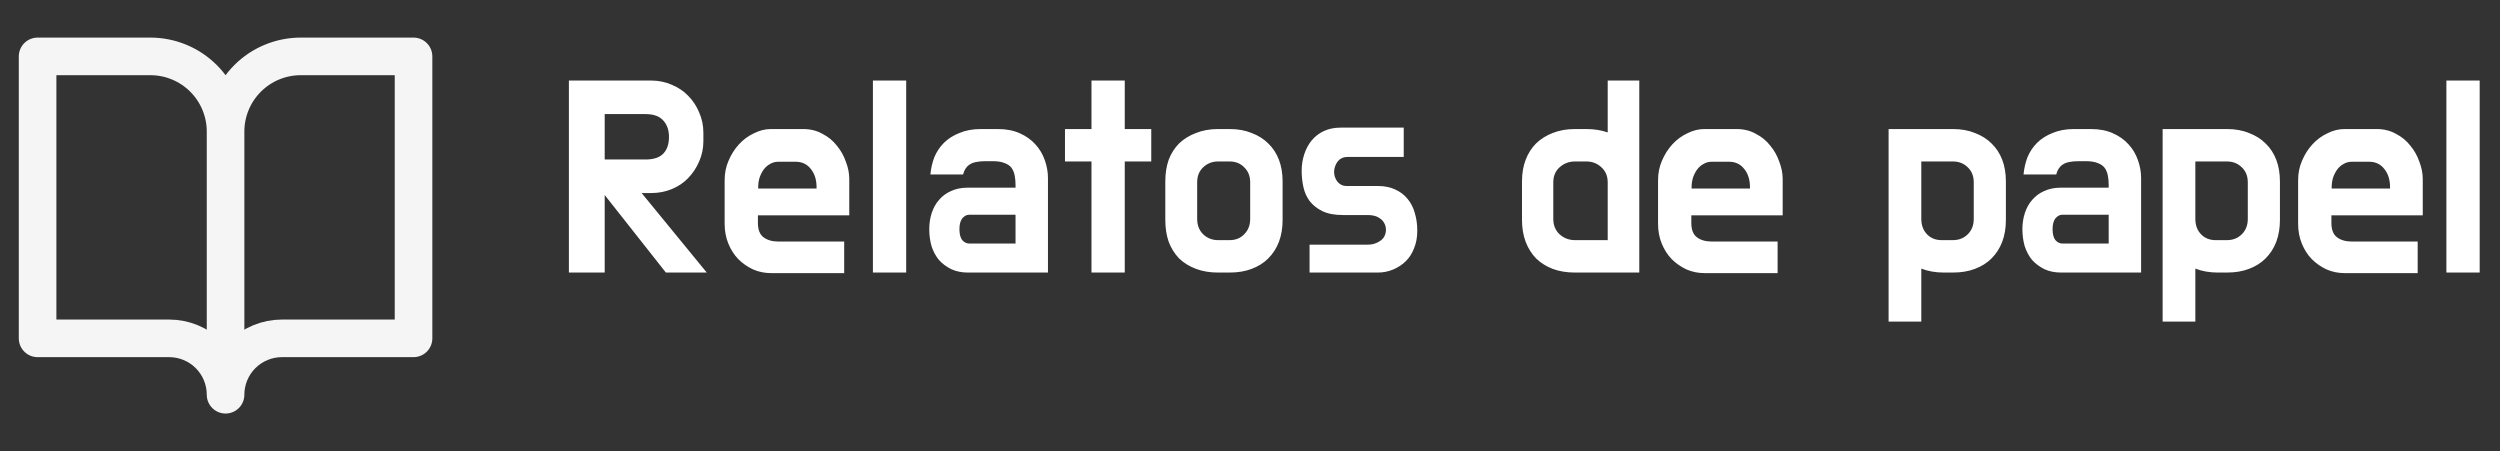 <svg width="266" height="48" viewBox="0 0 266 48" fill="none" xmlns="http://www.w3.org/2000/svg">
<rect x="0" y="0" width="266" height="48" fill="#333333" stroke="none"/>
<path d="M24 14C24 11.878 23.157 9.843 21.657 8.343C20.157 6.843 18.122 6 16 6H4V36H18C19.591 36 21.117 36.632 22.243 37.757C23.368 38.883 24 40.409 24 42M24 14V42M24 14C24 11.878 24.843 9.843 26.343 8.343C27.843 6.843 29.878 6 32 6H44V36H30C28.409 36 26.883 36.632 25.757 37.757C24.632 38.883 24 40.409 24 42" stroke="#F5F5F5" stroke-width="4" stroke-linecap="round" stroke-linejoin="round"/>
<path d="M64.34 20.75V29H60.53V8.57H69.29C70.07 8.57 70.8 8.72 71.48 9.02C72.16 9.3 72.74 9.69 73.22 10.19C73.72 10.69 74.11 11.28 74.39 11.96C74.69 12.64 74.84 13.36 74.84 14.12V15.02C74.84 15.78 74.69 16.5 74.39 17.18C74.11 17.84 73.72 18.43 73.22 18.95C72.74 19.45 72.16 19.84 71.48 20.12C70.8 20.4 70.07 20.54 69.29 20.54H68.27L75.2 29H70.85L64.34 20.75ZM64.34 12.14V16.97H68.69C69.55 16.97 70.18 16.76 70.58 16.34C70.98 15.92 71.18 15.33 71.18 14.57C71.18 13.85 70.98 13.27 70.58 12.83C70.18 12.37 69.55 12.14 68.69 12.14H64.34ZM77.102 19.16C77.102 18.42 77.242 17.73 77.522 17.09C77.802 16.43 78.172 15.85 78.632 15.35C79.092 14.85 79.622 14.46 80.222 14.18C80.822 13.88 81.422 13.73 82.022 13.73H85.442C86.222 13.73 86.912 13.9 87.512 14.24C88.132 14.56 88.642 14.98 89.042 15.5C89.462 16 89.782 16.57 90.002 17.21C90.242 17.83 90.362 18.44 90.362 19.04V22.91H80.642V23.72C80.642 24.44 80.842 24.95 81.242 25.25C81.642 25.55 82.172 25.7 82.832 25.7H89.822V29.06H82.052C81.372 29.06 80.732 28.93 80.132 28.67C79.532 28.39 79.002 28.02 78.542 27.56C78.102 27.1 77.752 26.55 77.492 25.91C77.232 25.27 77.102 24.57 77.102 23.81V19.16ZM80.672 20.06H86.882V19.91C86.882 19.13 86.682 18.49 86.282 17.99C85.882 17.47 85.342 17.21 84.662 17.21H82.802C82.482 17.21 82.192 17.29 81.932 17.45C81.672 17.59 81.452 17.78 81.272 18.02C81.092 18.26 80.942 18.55 80.822 18.89C80.722 19.21 80.672 19.55 80.672 19.91V20.06ZM92.878 8.57H96.418V29H92.878V8.57ZM98.993 18.56C99.053 17.92 99.193 17.31 99.413 16.73C99.653 16.15 99.993 15.64 100.433 15.2C100.873 14.76 101.423 14.41 102.083 14.15C102.743 13.87 103.503 13.73 104.363 13.73H106.163C107.063 13.73 107.843 13.88 108.503 14.18C109.183 14.48 109.743 14.88 110.183 15.38C110.623 15.86 110.953 16.42 111.173 17.06C111.393 17.68 111.503 18.31 111.503 18.95V29H102.983C102.323 29 101.733 28.88 101.213 28.64C100.693 28.38 100.253 28.05 99.893 27.65C99.553 27.23 99.293 26.74 99.113 26.18C98.953 25.62 98.873 25.02 98.873 24.38C98.873 23.76 98.963 23.18 99.143 22.64C99.323 22.1 99.583 21.64 99.923 21.26C100.263 20.86 100.683 20.55 101.183 20.33C101.703 20.09 102.283 19.97 102.923 19.97H108.053V19.67C108.053 19.31 108.023 18.98 107.963 18.68C107.903 18.36 107.793 18.09 107.633 17.87C107.473 17.65 107.233 17.48 106.913 17.36C106.593 17.22 106.163 17.15 105.623 17.15H104.873C104.073 17.15 103.503 17.27 103.163 17.51C102.823 17.73 102.593 18.08 102.473 18.56H98.993ZM102.083 24.38C102.083 24.9 102.183 25.29 102.383 25.55C102.603 25.79 102.843 25.91 103.103 25.91H108.053V22.85H103.103C102.843 22.85 102.603 22.98 102.383 23.24C102.183 23.5 102.083 23.88 102.083 24.38ZM113.314 13.73H116.134V8.57H119.674V13.73H122.494V17.18H119.674V29H116.134V17.18H113.314V13.73ZM130.829 13.73C131.709 13.73 132.489 13.87 133.169 14.15C133.869 14.41 134.459 14.78 134.939 15.26C135.439 15.74 135.819 16.32 136.079 17C136.339 17.68 136.469 18.45 136.469 19.31V23.42C136.469 24.26 136.339 25.03 136.079 25.73C135.819 26.41 135.439 27 134.939 27.5C134.459 27.98 133.869 28.35 133.169 28.61C132.489 28.87 131.709 29 130.829 29H129.599C128.739 29 127.959 28.87 127.259 28.61C126.559 28.35 125.959 27.98 125.459 27.5C124.979 27 124.609 26.41 124.349 25.73C124.109 25.03 123.989 24.26 123.989 23.42V19.31C123.989 18.45 124.109 17.68 124.349 17C124.609 16.32 124.979 15.74 125.459 15.26C125.959 14.78 126.559 14.41 127.259 14.15C127.959 13.87 128.739 13.73 129.599 13.73H130.829ZM129.599 17.18C128.979 17.18 128.449 17.39 128.009 17.81C127.589 18.21 127.379 18.74 127.379 19.4V23.3C127.379 23.96 127.589 24.5 128.009 24.92C128.449 25.34 128.979 25.55 129.599 25.55H130.829C131.469 25.55 131.989 25.34 132.389 24.92C132.809 24.5 133.019 23.96 133.019 23.3V19.4C133.019 18.74 132.809 18.21 132.389 17.81C131.989 17.39 131.469 17.18 130.829 17.18H129.599ZM149.357 16.7H143.387C143.127 16.7 142.907 16.75 142.727 16.85C142.567 16.93 142.427 17.05 142.307 17.21C142.187 17.37 142.097 17.55 142.037 17.75C141.977 17.93 141.947 18.11 141.947 18.29C141.947 18.67 142.067 19.02 142.307 19.34C142.567 19.64 142.877 19.79 143.237 19.79H146.597C147.297 19.79 147.907 19.91 148.427 20.15C148.967 20.39 149.407 20.72 149.747 21.14C150.107 21.56 150.367 22.06 150.527 22.64C150.707 23.22 150.797 23.84 150.797 24.5V24.59C150.797 25.25 150.687 25.85 150.467 26.39C150.267 26.93 149.977 27.39 149.597 27.77C149.217 28.15 148.767 28.45 148.247 28.67C147.727 28.89 147.177 29 146.597 29H139.337V26.03H145.577C146.037 26.03 146.457 25.9 146.837 25.64C147.237 25.38 147.447 24.99 147.467 24.47V24.5C147.467 24.2 147.407 23.95 147.287 23.75C147.187 23.55 147.047 23.39 146.867 23.27C146.687 23.13 146.487 23.03 146.267 22.97C146.047 22.91 145.817 22.88 145.577 22.88H142.877C141.997 22.88 141.267 22.74 140.687 22.46C140.127 22.18 139.677 21.82 139.337 21.38C139.017 20.94 138.797 20.44 138.677 19.88C138.557 19.32 138.497 18.75 138.497 18.17C138.497 17.57 138.587 16.99 138.767 16.43C138.947 15.87 139.207 15.38 139.547 14.96C139.907 14.52 140.347 14.18 140.867 13.94C141.387 13.7 141.977 13.58 142.637 13.58H149.357V16.7ZM167.58 29C166.7 29 165.91 28.87 165.21 28.61C164.53 28.35 163.94 27.98 163.44 27.5C162.96 27 162.59 26.41 162.33 25.73C162.07 25.03 161.94 24.26 161.94 23.42V19.31C161.94 18.45 162.07 17.68 162.33 17C162.59 16.32 162.96 15.74 163.44 15.26C163.94 14.78 164.53 14.41 165.21 14.15C165.91 13.87 166.7 13.73 167.58 13.73H168.78C169.62 13.73 170.38 13.85 171.06 14.09V8.57H174.42V29H167.58ZM171.06 25.55V19.4C171.06 18.74 170.84 18.21 170.4 17.81C169.96 17.39 169.42 17.18 168.78 17.18H167.58C166.94 17.18 166.39 17.39 165.93 17.81C165.49 18.21 165.27 18.74 165.27 19.4V23.3C165.27 23.96 165.49 24.5 165.93 24.92C166.39 25.34 166.94 25.55 167.58 25.55H171.06ZM176.417 19.16C176.417 18.42 176.557 17.73 176.837 17.09C177.117 16.43 177.487 15.85 177.947 15.35C178.407 14.85 178.937 14.46 179.537 14.18C180.137 13.88 180.737 13.73 181.337 13.73H184.757C185.537 13.73 186.227 13.9 186.827 14.24C187.447 14.56 187.957 14.98 188.357 15.5C188.777 16 189.097 16.57 189.317 17.21C189.557 17.83 189.677 18.44 189.677 19.04V22.91H179.957V23.72C179.957 24.44 180.157 24.95 180.557 25.25C180.957 25.55 181.487 25.7 182.147 25.7H189.137V29.06H181.367C180.687 29.06 180.047 28.93 179.447 28.67C178.847 28.39 178.317 28.02 177.857 27.56C177.417 27.1 177.067 26.55 176.807 25.91C176.547 25.27 176.417 24.57 176.417 23.81V19.16ZM179.987 20.06H186.197V19.91C186.197 19.13 185.997 18.49 185.597 17.99C185.197 17.47 184.657 17.21 183.977 17.21H182.117C181.797 17.21 181.507 17.29 181.247 17.45C180.987 17.59 180.767 17.78 180.587 18.02C180.407 18.26 180.257 18.55 180.137 18.89C180.037 19.21 179.987 19.55 179.987 19.91V20.06ZM207.787 13.73C208.667 13.73 209.447 13.87 210.127 14.15C210.827 14.41 211.417 14.78 211.897 15.26C212.397 15.74 212.777 16.32 213.037 17C213.297 17.68 213.427 18.45 213.427 19.31V23.42C213.427 24.26 213.297 25.03 213.037 25.73C212.777 26.41 212.397 27 211.897 27.5C211.417 27.98 210.827 28.35 210.127 28.61C209.447 28.87 208.667 29 207.787 29H206.827C205.947 29 205.147 28.86 204.427 28.58V34.22H200.947V13.73H207.787ZM204.427 17.18V23.3C204.427 23.96 204.627 24.5 205.027 24.92C205.427 25.34 205.947 25.55 206.587 25.55H207.787C208.427 25.55 208.957 25.34 209.377 24.92C209.797 24.5 210.007 23.96 210.007 23.3V19.4C210.007 18.74 209.797 18.21 209.377 17.81C208.957 17.39 208.427 17.18 207.787 17.18H204.427ZM215.304 18.56C215.364 17.92 215.504 17.31 215.724 16.73C215.964 16.15 216.304 15.64 216.744 15.2C217.184 14.76 217.734 14.41 218.394 14.15C219.054 13.87 219.814 13.73 220.674 13.73H222.474C223.374 13.73 224.154 13.88 224.814 14.18C225.494 14.48 226.054 14.88 226.494 15.38C226.934 15.86 227.264 16.42 227.484 17.06C227.704 17.68 227.814 18.31 227.814 18.95V29H219.294C218.634 29 218.044 28.88 217.524 28.64C217.004 28.38 216.564 28.05 216.204 27.65C215.864 27.23 215.604 26.74 215.424 26.18C215.264 25.62 215.184 25.02 215.184 24.38C215.184 23.76 215.274 23.18 215.454 22.64C215.634 22.1 215.894 21.64 216.234 21.26C216.574 20.86 216.994 20.55 217.494 20.33C218.014 20.09 218.594 19.97 219.234 19.97H224.364V19.67C224.364 19.31 224.334 18.98 224.274 18.68C224.214 18.36 224.104 18.09 223.944 17.87C223.784 17.65 223.544 17.48 223.224 17.36C222.904 17.22 222.474 17.15 221.934 17.15H221.184C220.384 17.15 219.814 17.27 219.474 17.51C219.134 17.73 218.904 18.08 218.784 18.56H215.304ZM218.394 24.38C218.394 24.9 218.494 25.29 218.694 25.55C218.914 25.79 219.154 25.91 219.414 25.91H224.364V22.85H219.414C219.154 22.85 218.914 22.98 218.694 23.24C218.494 23.5 218.394 23.88 218.394 24.38ZM236.945 13.73C237.825 13.73 238.605 13.87 239.285 14.15C239.985 14.41 240.575 14.78 241.055 15.26C241.555 15.74 241.935 16.32 242.195 17C242.455 17.68 242.585 18.45 242.585 19.31V23.42C242.585 24.26 242.455 25.03 242.195 25.73C241.935 26.41 241.555 27 241.055 27.5C240.575 27.98 239.985 28.35 239.285 28.61C238.605 28.87 237.825 29 236.945 29H235.985C235.105 29 234.305 28.86 233.585 28.58V34.22H230.105V13.73H236.945ZM233.585 17.18V23.3C233.585 23.96 233.785 24.5 234.185 24.92C234.585 25.34 235.105 25.55 235.745 25.55H236.945C237.585 25.55 238.115 25.34 238.535 24.92C238.955 24.5 239.165 23.96 239.165 23.3V19.4C239.165 18.74 238.955 18.21 238.535 17.81C238.115 17.39 237.585 17.18 236.945 17.18H233.585ZM244.521 19.16C244.521 18.42 244.661 17.73 244.941 17.09C245.221 16.43 245.591 15.85 246.051 15.35C246.511 14.85 247.041 14.46 247.641 14.18C248.241 13.88 248.841 13.73 249.441 13.73H252.861C253.641 13.73 254.331 13.9 254.931 14.24C255.551 14.56 256.061 14.98 256.461 15.5C256.881 16 257.201 16.57 257.421 17.21C257.661 17.83 257.781 18.44 257.781 19.04V22.91H248.061V23.72C248.061 24.44 248.261 24.95 248.661 25.25C249.061 25.55 249.591 25.7 250.251 25.7H257.241V29.06H249.471C248.791 29.06 248.151 28.93 247.551 28.67C246.951 28.39 246.421 28.02 245.961 27.56C245.521 27.1 245.171 26.55 244.911 25.91C244.651 25.27 244.521 24.57 244.521 23.81V19.16ZM248.091 20.06H254.301V19.91C254.301 19.13 254.101 18.49 253.701 17.99C253.301 17.47 252.761 17.21 252.081 17.21H250.221C249.901 17.21 249.611 17.29 249.351 17.45C249.091 17.59 248.871 17.78 248.691 18.02C248.511 18.26 248.361 18.55 248.241 18.89C248.141 19.21 248.091 19.55 248.091 19.91V20.06ZM260.297 8.57H263.837V29H260.297V8.57Z" fill="white"/>
</svg>
